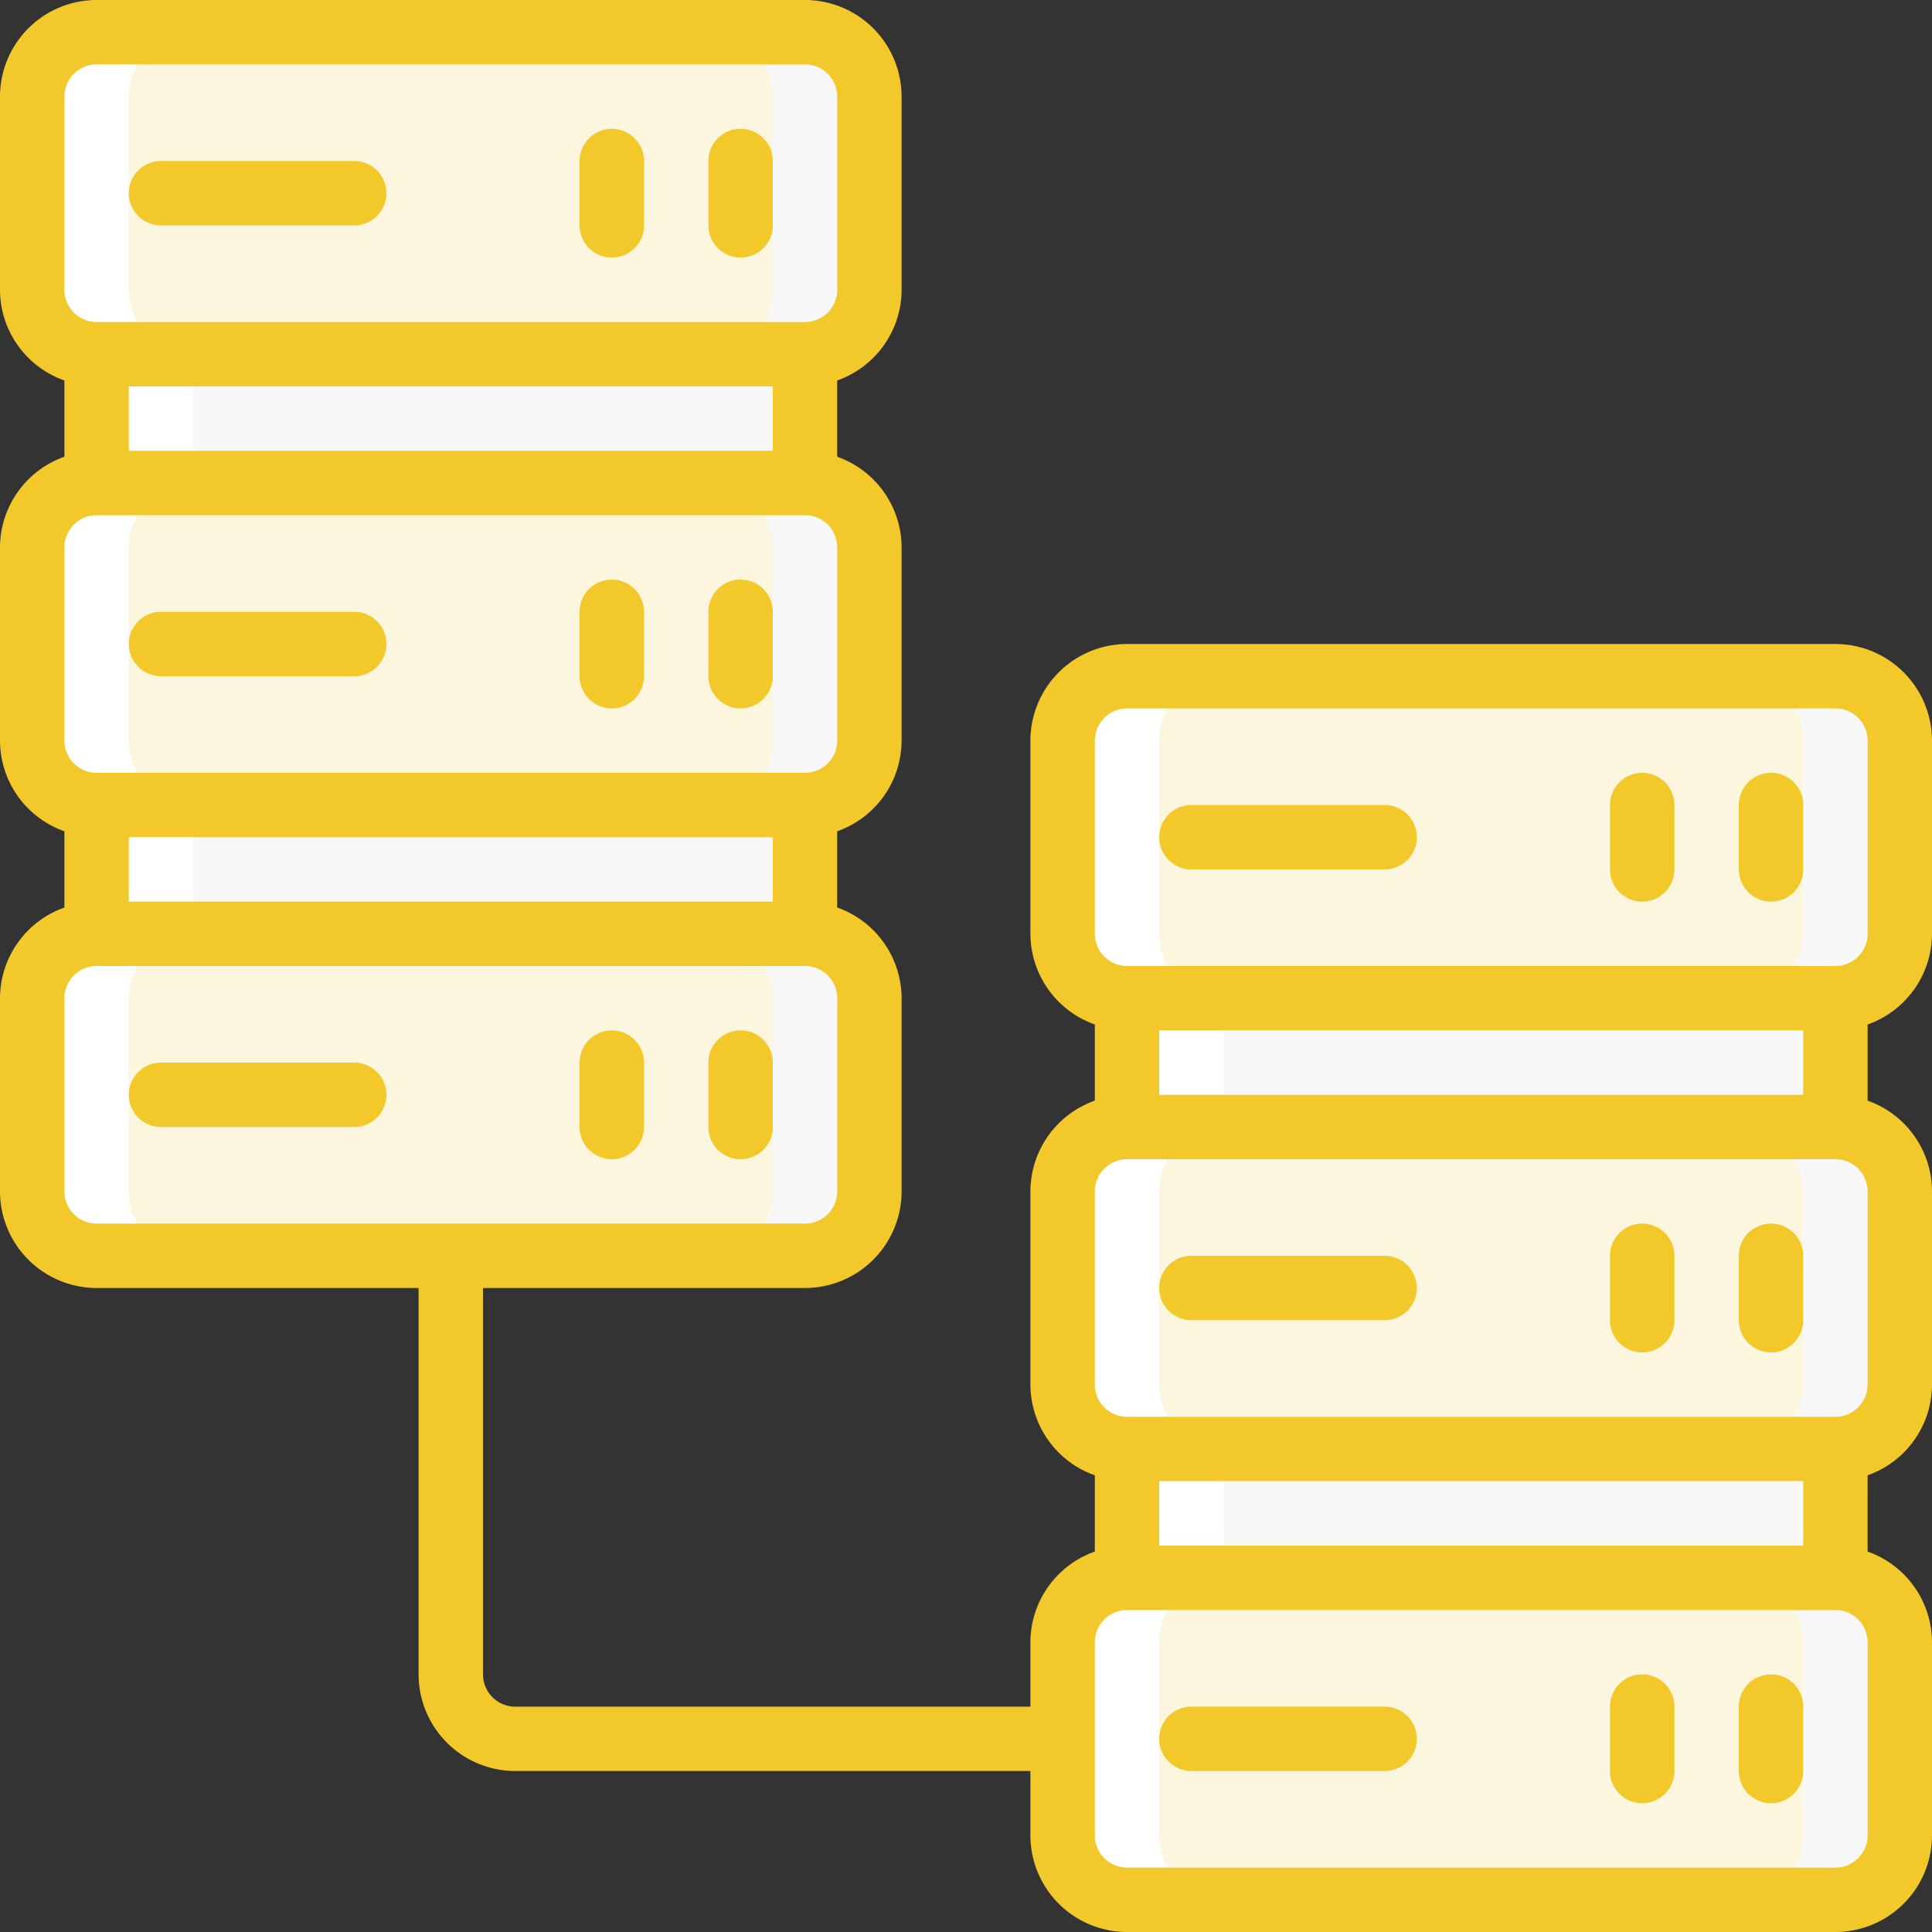 <svg xmlns="http://www.w3.org/2000/svg" width="99.527" height="99.527" viewBox="0 0 99.527 99.527"><rect x="0" y="0" width="99.527" height="99.527" fill="#333333" stroke="none"/><defs><style>.a{fill:#f8f8f8;}.b{fill:#fdf6df;}.c{fill:#fff;}.d{fill:#f2c82b;}</style></defs><g transform="translate(0)"><g transform="translate(1.659 1.659)"><path class="a" d="M39.811,16.588v6.635a3.327,3.327,0,0,1,3.318,3.318v9.953a3.327,3.327,0,0,1-3.318,3.318v6.635a3.327,3.327,0,0,1,3.318,3.318v9.953a3.327,3.327,0,0,1-3.318,3.318H3.318A3.327,3.327,0,0,1,0,59.716V49.764a3.327,3.327,0,0,1,3.318-3.318V39.811A3.327,3.327,0,0,1,0,36.493V26.541a3.327,3.327,0,0,1,3.318-3.318V16.588A3.327,3.327,0,0,1,0,13.27V3.318A3.327,3.327,0,0,1,3.318,0H39.811a3.327,3.327,0,0,1,3.318,3.318V13.27A3.327,3.327,0,0,1,39.811,16.588Z" transform="translate(0 0)"/><path class="a" d="M71.811,36.588v6.635a3.327,3.327,0,0,1,3.318,3.318v9.953a3.327,3.327,0,0,1-3.318,3.318v6.635a3.327,3.327,0,0,1,3.318,3.318v9.953a3.327,3.327,0,0,1-3.318,3.318H35.318A3.327,3.327,0,0,1,32,79.716V69.764a3.327,3.327,0,0,1,3.318-3.318V59.811A3.327,3.327,0,0,1,32,56.493V46.541a3.327,3.327,0,0,1,3.318-3.318V36.588A3.327,3.327,0,0,1,32,33.27V23.318A3.327,3.327,0,0,1,35.318,20H71.811a3.327,3.327,0,0,1,3.318,3.318V33.27A3.327,3.327,0,0,1,71.811,36.588Z" transform="translate(21.081 13.176)"/><path class="b" d="M34.835,16.588v6.635a3.327,3.327,0,0,1,3.318,3.318v9.953a3.327,3.327,0,0,1-3.318,3.318v6.635a3.327,3.327,0,0,1,3.318,3.318v9.953a3.327,3.327,0,0,1-3.318,3.318H3.318A3.327,3.327,0,0,1,0,59.716V49.764a3.327,3.327,0,0,1,3.318-3.318V39.811A3.327,3.327,0,0,1,0,36.493V26.541a3.327,3.327,0,0,1,3.318-3.318V16.588A3.327,3.327,0,0,1,0,13.27V3.318A3.327,3.327,0,0,1,3.318,0H34.835a3.327,3.327,0,0,1,3.318,3.318V13.27A3.327,3.327,0,0,1,34.835,16.588Z" transform="translate(0 0)"/><path class="b" d="M66.835,36.588v6.635a3.327,3.327,0,0,1,3.318,3.318v9.953a3.327,3.327,0,0,1-3.318,3.318v6.635a3.327,3.327,0,0,1,3.318,3.318v9.953a3.327,3.327,0,0,1-3.318,3.318H35.318A3.327,3.327,0,0,1,32,79.716V69.764a3.327,3.327,0,0,1,3.318-3.318V59.811A3.327,3.327,0,0,1,32,56.493V46.541a3.327,3.327,0,0,1,3.318-3.318V36.588A3.327,3.327,0,0,1,32,33.27V23.318A3.327,3.327,0,0,1,35.318,20H66.835a3.327,3.327,0,0,1,3.318,3.318V33.27A3.327,3.327,0,0,1,66.835,36.588Z" transform="translate(21.081 13.176)"/><rect class="a" width="37.139" height="6.19" transform="translate(2.983 16.911)"/><rect class="a" width="37.139" height="6.19" transform="translate(2.983 40.123)"/><rect class="a" width="36.365" height="6.964" transform="translate(56.371 49.407)"/><rect class="a" width="36.365" height="6.964" transform="translate(56.371 72.619)"/></g><g transform="translate(1.659 1.659)"><path class="c" d="M40.294,36.588v6.635a3.327,3.327,0,0,0-3.318,3.318v9.953a3.327,3.327,0,0,0,3.318,3.318v6.635a3.327,3.327,0,0,0-3.318,3.318v9.953a3.327,3.327,0,0,0,3.318,3.318H35.318A3.327,3.327,0,0,1,32,79.716V69.764a3.327,3.327,0,0,1,3.318-3.318V59.811A3.327,3.327,0,0,1,32,56.493V46.541a3.327,3.327,0,0,1,3.318-3.318V36.588A3.327,3.327,0,0,1,32,33.27V23.318A3.327,3.327,0,0,1,35.318,20h4.976a3.327,3.327,0,0,0-3.318,3.318V33.27A3.327,3.327,0,0,0,40.294,36.588Z" transform="translate(21.081 13.176)"/><path class="c" d="M8.294,16.588v6.635a3.327,3.327,0,0,0-3.318,3.318v9.953a3.327,3.327,0,0,0,3.318,3.318v6.635a3.327,3.327,0,0,0-3.318,3.318v9.953a3.327,3.327,0,0,0,3.318,3.318H3.318A3.327,3.327,0,0,1,0,59.716V49.764a3.327,3.327,0,0,1,3.318-3.318V39.811A3.327,3.327,0,0,1,0,36.493V26.541a3.327,3.327,0,0,1,3.318-3.318V16.588A3.327,3.327,0,0,1,0,13.27V3.318A3.327,3.327,0,0,1,3.318,0H8.294A3.327,3.327,0,0,0,4.976,3.318V13.27A3.327,3.327,0,0,0,8.294,16.588Z" transform="translate(0 0)"/></g><path class="d" d="M5.659,8.318h9.953a1.659,1.659,0,0,0,0-3.318H5.659a1.659,1.659,0,1,0,0,3.318Z" transform="translate(2.635 3.294)"/><path class="d" d="M19.659,10.635a1.659,1.659,0,0,0,1.659-1.659V5.659a1.659,1.659,0,1,0-3.318,0V8.976A1.659,1.659,0,0,0,19.659,10.635Z" transform="translate(11.858 2.635)"/><path class="d" d="M23.659,10.635a1.659,1.659,0,0,0,1.659-1.659V5.659a1.659,1.659,0,1,0-3.318,0V8.976A1.659,1.659,0,0,0,23.659,10.635Z" transform="translate(14.493 2.635)"/><path class="d" d="M5.659,22.318h9.953a1.659,1.659,0,1,0,0-3.318H5.659a1.659,1.659,0,1,0,0,3.318Z" transform="translate(2.635 12.517)"/><path class="d" d="M19.659,24.635a1.659,1.659,0,0,0,1.659-1.659V19.659a1.659,1.659,0,0,0-3.318,0v3.318A1.659,1.659,0,0,0,19.659,24.635Z" transform="translate(11.858 11.858)"/><path class="d" d="M23.659,24.635a1.659,1.659,0,0,0,1.659-1.659V19.659a1.659,1.659,0,1,0-3.318,0v3.318A1.659,1.659,0,0,0,23.659,24.635Z" transform="translate(14.493 11.858)"/><path class="d" d="M15.612,33H5.659a1.659,1.659,0,0,0,0,3.318h9.953a1.659,1.659,0,0,0,0-3.318Z" transform="translate(2.635 21.74)"/><path class="d" d="M19.659,38.635a1.659,1.659,0,0,0,1.659-1.659V33.659a1.659,1.659,0,0,0-3.318,0v3.318A1.659,1.659,0,0,0,19.659,38.635Z" transform="translate(11.858 21.081)"/><path class="d" d="M23.659,38.635a1.659,1.659,0,0,0,1.659-1.659V33.659a1.659,1.659,0,0,0-3.318,0v3.318A1.659,1.659,0,0,0,23.659,38.635Z" transform="translate(14.493 21.081)"/><path class="d" d="M94.551,33.176H58.058a4.982,4.982,0,0,0-4.976,4.976V48.1A4.968,4.968,0,0,0,56.4,52.775V56.7a4.968,4.968,0,0,0-3.318,4.671v9.953A4.968,4.968,0,0,0,56.4,76v3.929A4.968,4.968,0,0,0,53.081,84.6v3.318H26.541a1.661,1.661,0,0,1-1.659-1.659V66.351H41.47a4.982,4.982,0,0,0,4.976-4.976V51.422a4.968,4.968,0,0,0-3.318-4.671V42.823a4.968,4.968,0,0,0,3.318-4.671V28.2a4.968,4.968,0,0,0-3.318-4.671V19.6a4.968,4.968,0,0,0,3.318-4.671V4.976A4.982,4.982,0,0,0,41.47,0H4.976A4.982,4.982,0,0,0,0,4.976v9.953A4.968,4.968,0,0,0,3.318,19.6v3.929A4.968,4.968,0,0,0,0,28.2v9.953a4.968,4.968,0,0,0,3.318,4.671v3.929A4.968,4.968,0,0,0,0,51.422v9.953a4.982,4.982,0,0,0,4.976,4.976H21.564V86.257a4.982,4.982,0,0,0,4.976,4.976H53.081v3.318a4.982,4.982,0,0,0,4.976,4.976H94.551a4.982,4.982,0,0,0,4.976-4.976V84.6a4.968,4.968,0,0,0-3.318-4.671V76a4.968,4.968,0,0,0,3.318-4.671V61.375A4.968,4.968,0,0,0,96.21,56.7V52.776A4.968,4.968,0,0,0,99.527,48.1V38.152A4.982,4.982,0,0,0,94.551,33.176ZM6.635,43.128H39.811v3.318H6.635Zm0-23.223H39.811v3.318H6.635ZM3.318,4.976A1.661,1.661,0,0,1,4.976,3.318H41.47a1.661,1.661,0,0,1,1.659,1.659v9.953a1.661,1.661,0,0,1-1.659,1.659H4.976a1.661,1.661,0,0,1-1.659-1.659Zm0,23.223a1.661,1.661,0,0,1,1.659-1.659H41.47A1.661,1.661,0,0,1,43.128,28.2v9.953a1.661,1.661,0,0,1-1.659,1.659H4.976a1.661,1.661,0,0,1-1.659-1.659Zm0,33.176V51.422a1.661,1.661,0,0,1,1.659-1.659H41.47a1.661,1.661,0,0,1,1.659,1.659v9.953a1.661,1.661,0,0,1-1.659,1.659H4.976A1.661,1.661,0,0,1,3.318,61.375ZM92.892,56.4H59.716V53.081H92.892Zm0,23.223H59.716V76.3H92.892ZM96.21,94.551a1.66,1.66,0,0,1-1.659,1.659H58.058A1.661,1.661,0,0,1,56.4,94.551V84.6a1.661,1.661,0,0,1,1.659-1.659H94.551A1.66,1.66,0,0,1,96.21,84.6Zm0-23.223a1.66,1.66,0,0,1-1.659,1.659H58.058A1.661,1.661,0,0,1,56.4,71.328V61.375a1.661,1.661,0,0,1,1.659-1.659H94.551a1.66,1.66,0,0,1,1.659,1.659Zm0-23.223a1.66,1.66,0,0,1-1.659,1.659H58.058A1.661,1.661,0,0,1,56.4,48.1V38.152a1.661,1.661,0,0,1,1.659-1.659H94.551a1.66,1.66,0,0,1,1.659,1.659Z" transform="translate(0)"/><path class="d" d="M47.612,25H37.659a1.659,1.659,0,0,0,0,3.318h9.953a1.659,1.659,0,1,0,0-3.318Z" transform="translate(23.716 16.47)"/><path class="d" d="M51.659,24A1.658,1.658,0,0,0,50,25.659v3.318a1.659,1.659,0,0,0,3.318,0V25.659A1.658,1.658,0,0,0,51.659,24Z" transform="translate(32.939 15.811)"/><path class="d" d="M55.659,24A1.658,1.658,0,0,0,54,25.659v3.318a1.659,1.659,0,1,0,3.318,0V25.659A1.658,1.658,0,0,0,55.659,24Z" transform="translate(35.575 15.811)"/><path class="d" d="M47.612,39H37.659a1.659,1.659,0,0,0,0,3.318h9.953a1.659,1.659,0,1,0,0-3.318Z" transform="translate(23.716 25.693)"/><path class="d" d="M51.659,38A1.658,1.658,0,0,0,50,39.659v3.318a1.659,1.659,0,0,0,3.318,0V39.659A1.658,1.658,0,0,0,51.659,38Z" transform="translate(32.939 25.034)"/><path class="d" d="M55.659,38A1.658,1.658,0,0,0,54,39.659v3.318a1.659,1.659,0,0,0,3.318,0V39.659A1.658,1.658,0,0,0,55.659,38Z" transform="translate(35.575 25.034)"/><path class="d" d="M47.612,53H37.659a1.659,1.659,0,0,0,0,3.318h9.953a1.659,1.659,0,1,0,0-3.318Z" transform="translate(23.716 34.916)"/><path class="d" d="M51.659,52A1.658,1.658,0,0,0,50,53.659v3.318a1.659,1.659,0,1,0,3.318,0V53.659A1.658,1.658,0,0,0,51.659,52Z" transform="translate(32.939 34.257)"/><path class="d" d="M55.659,52A1.658,1.658,0,0,0,54,53.659v3.318a1.659,1.659,0,1,0,3.318,0V53.659A1.658,1.658,0,0,0,55.659,52Z" transform="translate(35.575 34.257)"/></g></svg>